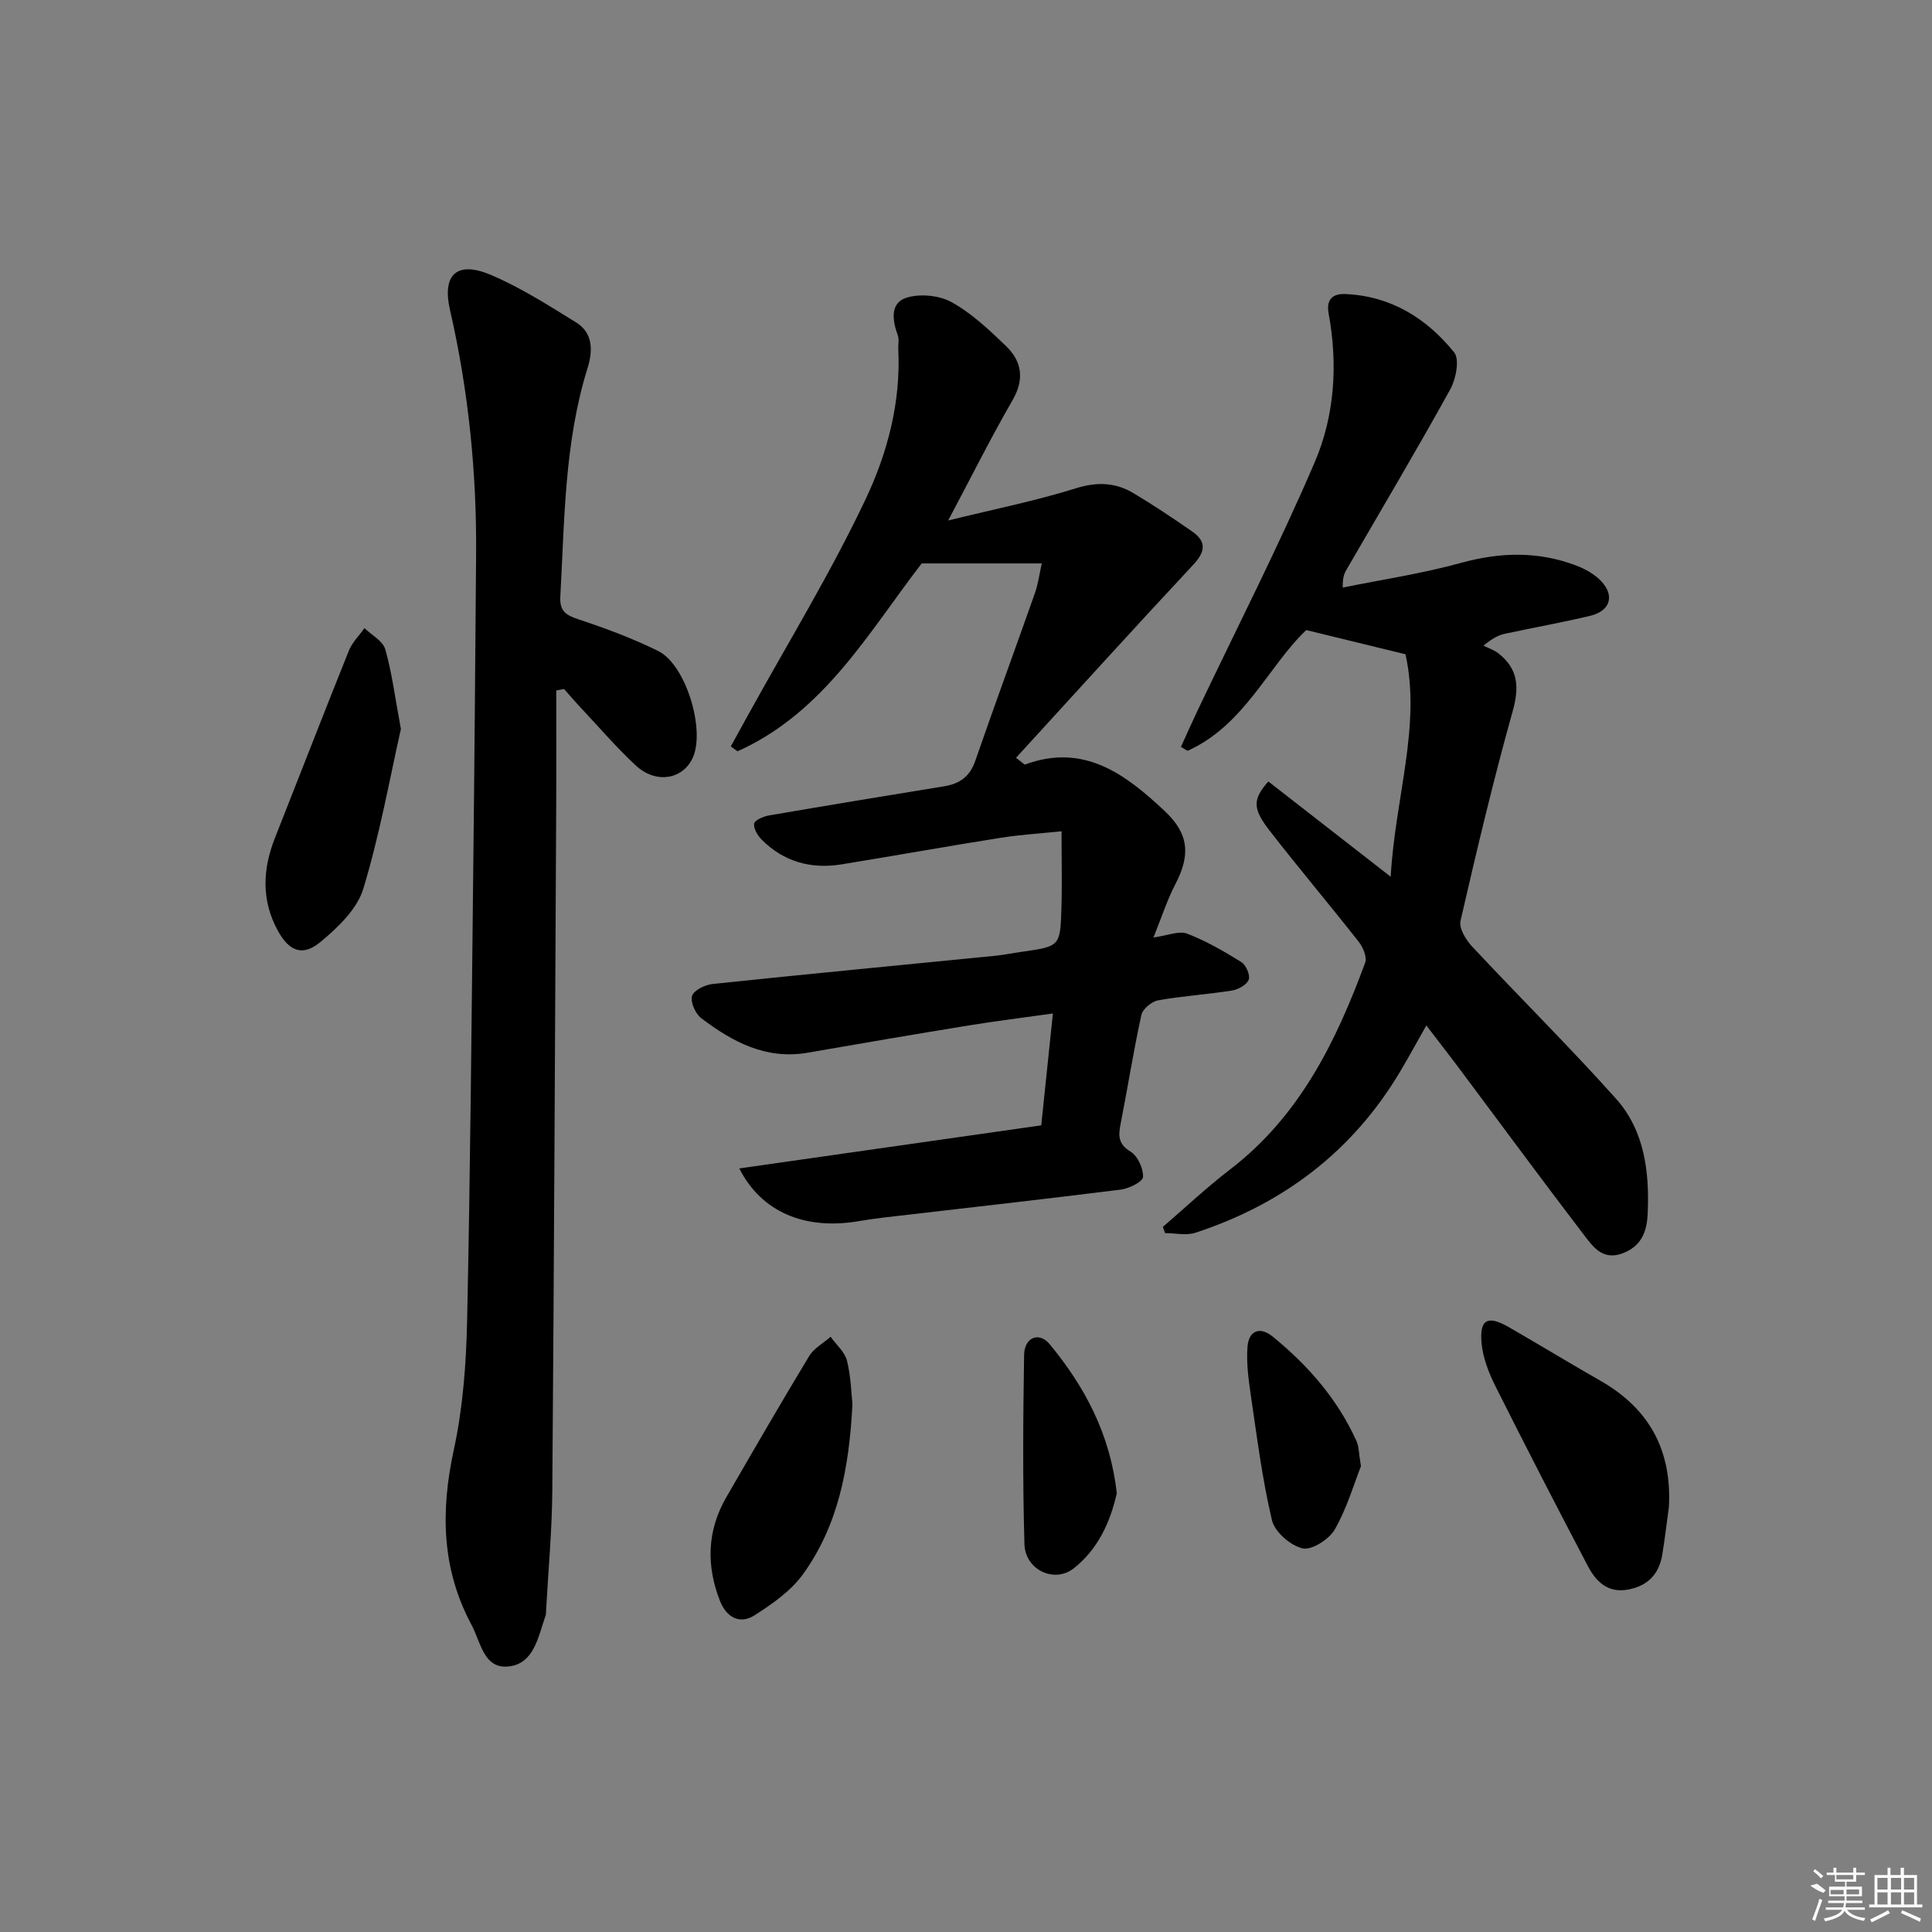 <svg enable-background="new 0 0 400 400" viewBox="0 0 400 400" xmlns="http://www.w3.org/2000/svg"><rect x="0" y="0" width="400" height="400" fill="#808080" stroke="none"/><path d="m153.06 241.91c21.07-3.01 41.68-5.95 62.52-8.92.81-7.82 1.56-15.03 2.41-23.16-6.1.86-11.75 1.56-17.38 2.47-11.14 1.82-22.26 3.71-33.38 5.65-8.63 1.5-15.58-2.24-22.05-7.15-1.2-.91-2.29-3.36-1.89-4.61.38-1.19 2.71-2.31 4.28-2.47 19.49-2.05 39-3.9 58.5-5.84 1.82-.18 3.61-.56 5.42-.81 7.93-1.13 8.01-1.13 8.26-8.85.16-4.99.03-9.98.03-16.11-4.34.45-8.55.7-12.68 1.36-10.98 1.74-21.92 3.71-32.89 5.49-6.29 1.02-11.92-.53-16.49-5.1-.86-.86-1.72-2.29-1.59-3.34.09-.69 1.89-1.48 3.02-1.68 12.1-2.08 24.21-4.08 36.33-6.05 3.22-.52 5.32-2.01 6.44-5.27 4.01-11.6 8.27-23.12 12.34-34.7.7-1.99.97-4.13 1.42-6.17-8.33 0-16.2 0-24.85 0-10.84 14.02-20.18 30.87-38.14 38.9-.46-.34-.93-.68-1.39-1.02 1.22-2.22 2.45-4.43 3.67-6.65 8.18-14.83 17.07-29.34 24.29-44.62 4.48-9.49 7.26-19.99 6.72-30.89-.05-1 .22-2.1-.11-2.98-1.14-3.06-1.59-6.64 1.74-7.73 2.8-.91 6.82-.53 9.41.9 4.15 2.3 7.77 5.72 11.24 9.06 3.32 3.19 3.89 6.89 1.37 11.25-4.4 7.61-8.33 15.49-13.32 24.89 9.73-2.39 18.21-4.09 26.43-6.66 4.39-1.37 8.18-1.23 11.91.99 4.13 2.46 8.14 5.15 12.1 7.89 3.01 2.07 2.91 4.14.32 6.92-12.31 13.19-24.43 26.57-36.72 40 1.43 1.06 1.74 1.44 1.89 1.38 12.17-4.48 20.75 2 28.85 9.59 5.07 4.74 5.43 9.11 2.25 15.2-1.67 3.2-2.78 6.7-4.53 11.02 2.99-.4 5.3-1.44 6.97-.79 3.93 1.51 7.65 3.66 11.23 5.89.97.6 1.87 2.71 1.52 3.65-.39 1.05-2.16 2.03-3.46 2.24-5.08.81-10.24 1.12-15.29 2.03-1.34.24-3.2 1.79-3.47 3.03-1.64 7.45-2.82 15.01-4.29 22.5-.48 2.46-.57 4.2 2.06 5.8 1.47.9 2.66 3.49 2.57 5.25-.05.98-2.92 2.4-4.64 2.61-16.31 2.04-32.64 3.87-48.96 5.77-1.81.21-3.62.48-5.42.78-11.02 1.84-20-1.91-24.57-10.94z"/><path d="m295.31 212.31c-1.94 3.42-3.59 6.45-5.35 9.42-9.85 16.61-24.25 27.52-42.45 33.49-1.9.63-4.19.08-6.3.08-.15-.43-.3-.86-.45-1.29 4.63-3.98 9.08-8.18 13.92-11.89 14.36-11.01 21.93-26.42 27.96-42.8.42-1.14-.42-3.16-1.29-4.28-6.06-7.72-12.4-15.22-18.42-22.97-3.66-4.7-3.59-6.54-.34-10.28 8.15 6.35 16.34 12.72 25.34 19.73.9-16.28 6.34-31.31 3.06-46.06-7.08-1.73-13.27-3.24-20.54-5.01-7.78 7.34-12.77 19.71-24.58 25-.46-.27-.92-.55-1.37-.82 1.16-2.55 2.3-5.11 3.5-7.64 8.12-17.07 16.74-33.91 24.19-51.27 4.14-9.64 4.83-20.26 2.89-30.79-.53-2.9.78-4.17 3.46-4.05 9.43.4 16.83 5.03 22.53 12.08 1.17 1.45.37 5.52-.82 7.67-6.92 12.51-14.22 24.8-21.39 37.17-.48.82-.92 1.66-.86 3.85 8.17-1.66 16.46-2.9 24.48-5.11 8.17-2.25 16.05-2.44 23.93.58 1.81.69 3.67 1.74 5.01 3.11 2.97 3.06 1.99 6.27-2.2 7.27-5.81 1.38-11.7 2.44-17.54 3.69-1.22.26-2.39.73-4.54 2.48 1.05.53 2.23.91 3.13 1.63 4.07 3.21 4.31 6.98 2.91 11.97-4.02 14.35-7.46 28.87-10.8 43.4-.35 1.52 1.11 3.91 2.39 5.28 9.86 10.55 20.13 20.72 29.76 31.47 5.97 6.66 7 15.22 6.6 23.93-.17 3.77-1.37 6.74-5.28 8.17-4 1.46-6.02-1.36-7.85-3.76-8.59-11.23-16.96-22.62-25.43-33.94-2.27-3.05-4.61-6.04-7.26-9.51z"/><path d="m115.17 142.94c0 7.74.03 15.48-.01 23.21-.24 47.47-.45 94.95-.81 142.42-.06 8.3-.84 16.6-1.29 24.9-.02.33.01.69-.09.99-1.55 4.33-2.33 10.04-7.75 10.57-5.08.5-5.71-5.1-7.6-8.63-6.22-11.59-6.41-23.58-3.66-36.26 1.89-8.7 2.56-17.79 2.75-26.73.67-31.13.92-62.27 1.27-93.41.25-21.64.42-43.29.59-64.94.15-17.17-1.57-34.16-5.41-50.93-1.66-7.24 1.41-10.18 8.38-7.25 6.2 2.61 11.97 6.32 17.73 9.87 3.55 2.19 3.48 5.92 2.39 9.41-4.82 15.45-4.77 31.44-5.65 47.35-.17 2.98 1.11 3.84 3.71 4.7 5.63 1.87 11.25 3.95 16.56 6.58 5.76 2.85 9.81 16.41 7.12 22.16-2.08 4.45-7.61 5.38-11.75 1.55-4.02-3.73-7.6-7.92-11.36-11.92-1.2-1.28-2.33-2.61-3.5-3.92-.54.09-1.08.19-1.62.28z"/><path d="m345.53 311.99c-.45 3.27-.83 6.55-1.36 9.81-.65 4.04-2.94 6.53-7.08 7.3-4.26.79-6.68-1.7-8.36-4.9-6.49-12.35-12.88-24.76-19.13-37.23-1.38-2.76-2.58-5.85-2.86-8.88-.45-4.98 1.28-5.84 5.68-3.3 6.33 3.65 12.58 7.45 18.93 11.08 10.15 5.79 14.8 14.42 14.18 26.12z"/><path d="m83 150.93c-2.26 10.01-4.35 21.75-7.78 33.08-1.27 4.19-5.23 7.98-8.8 10.96-3.72 3.12-6.53 2.03-8.88-2.25-3.44-6.26-3.2-12.68-.63-19.19 5.11-12.93 10.13-25.9 15.31-38.8.69-1.72 2.14-3.13 3.24-4.68 1.49 1.44 3.8 2.65 4.3 4.37 1.37 4.74 1.97 9.69 3.24 16.51z"/><path d="m176.49 290.69c-.68 13.51-3.02 25.21-10.22 35.21-2.5 3.48-6.36 6.17-10.05 8.53-3.06 1.96-5.82.41-7.14-2.93-2.89-7.36-2.71-14.6 1.31-21.54 5.65-9.77 11.29-19.53 17.13-29.18.99-1.64 2.94-2.69 4.45-4.01 1.17 1.64 2.94 3.13 3.39 4.95.83 3.33.89 6.87 1.13 8.97z"/><path d="m231.22 309.17c-1.3 5.73-3.77 11.5-8.93 15.55-3.99 3.13-10.03.33-10.19-5.02-.38-13.05-.28-26.12-.07-39.18.06-3.65 3.1-4.88 5.31-2.2 7.28 8.81 12.53 18.65 13.88 30.85z"/><path d="m281.77 303.56c-1.48 3.75-2.91 8.73-5.42 13.1-1.17 2.04-4.78 4.35-6.67 3.91-2.51-.58-5.77-3.41-6.34-5.84-2.02-8.53-3.11-17.3-4.39-26-.48-3.27-.92-6.63-.67-9.89.26-3.36 2.56-4.28 5.22-2.11 7.31 5.95 13.41 12.93 17.34 21.61.53 1.16.48 2.59.93 5.22z"/><g fill="#fafafa"><path d="m374.8 390.4 1.4-.4c.7.5 1.3 1 1.8 1.4l-.5.5c-1.5-.6-2.1-1.1-2.7-1.5zm1 7.3-.6-.3c.5-1.4 1.1-2.8 1.5-4.3.2.1.4.2.6.3-.5 1.3-1 2.8-1.5 4.3zm-.4-10.3.4-.4c.4.3 1 .8 1.7 1.4l-.5.5c-.4-.5-1-1-1.6-1.5zm2.5.3h1.7v-1h.6v1h3.5v-1h.6v1h1.8v.5h-1.8v1.4h-2v1h3.2v2h-3.2v.9h3.3v.5h-3.4c0 .3-.1.6-.1.9h4v.5h-3.7c.7.9 1.9 1.5 3.8 1.7-.1.2-.2.4-.3.6-2.1-.4-3.5-1.1-4-2.1-.4 1-1.8 1.7-4 2.2-.1-.2-.2-.4-.3-.6 2.1-.4 3.4-1 3.8-1.8h-3.4v-.5h3.6c.1-.3.1-.6.2-.9h-3.3v-.5h3.4c0-.3 0-.6 0-.9h-3.2v-2h3.3v-1h-2.1v-1.4h-1.7v-.5zm1.1 3.5v1h2.7c0-.3 0-.4 0-.4 0-.1 0-.2 0-.2 0-.1 0-.2 0-.3h-2.7zm1.2-3v.9h3.5v-.9zm4.7 3h-2.6v.6.4h2.6z"/><path d="m393.6 386.7h.6v1.5h2.7v6.1h1.1v.6h-11v-.6h1.1v-6.1h2.7v-1.5h.6v1.5h2.1v-1.5zm-2.7 8.8.4.6c-1.2.6-2.5 1.3-3.8 1.9-.1-.2-.2-.4-.3-.6 1.2-.6 2.5-1.2 3.7-1.9zm-2.2-6.7v2.4h2.1v-2.4zm0 3v2.5h2.1v-2.5zm2.8-3v2.4h2.1v-2.4zm0 3v2.5h2.1v-2.5zm6 6.1c-1.4-.7-2.7-1.3-3.9-1.8l.2-.6c1.5.6 2.7 1.2 3.9 1.7zm-1.2-9.1h-2.1v2.4h2.1zm-2.1 3v2.5h2.1v-2.5z"/></g></svg>
